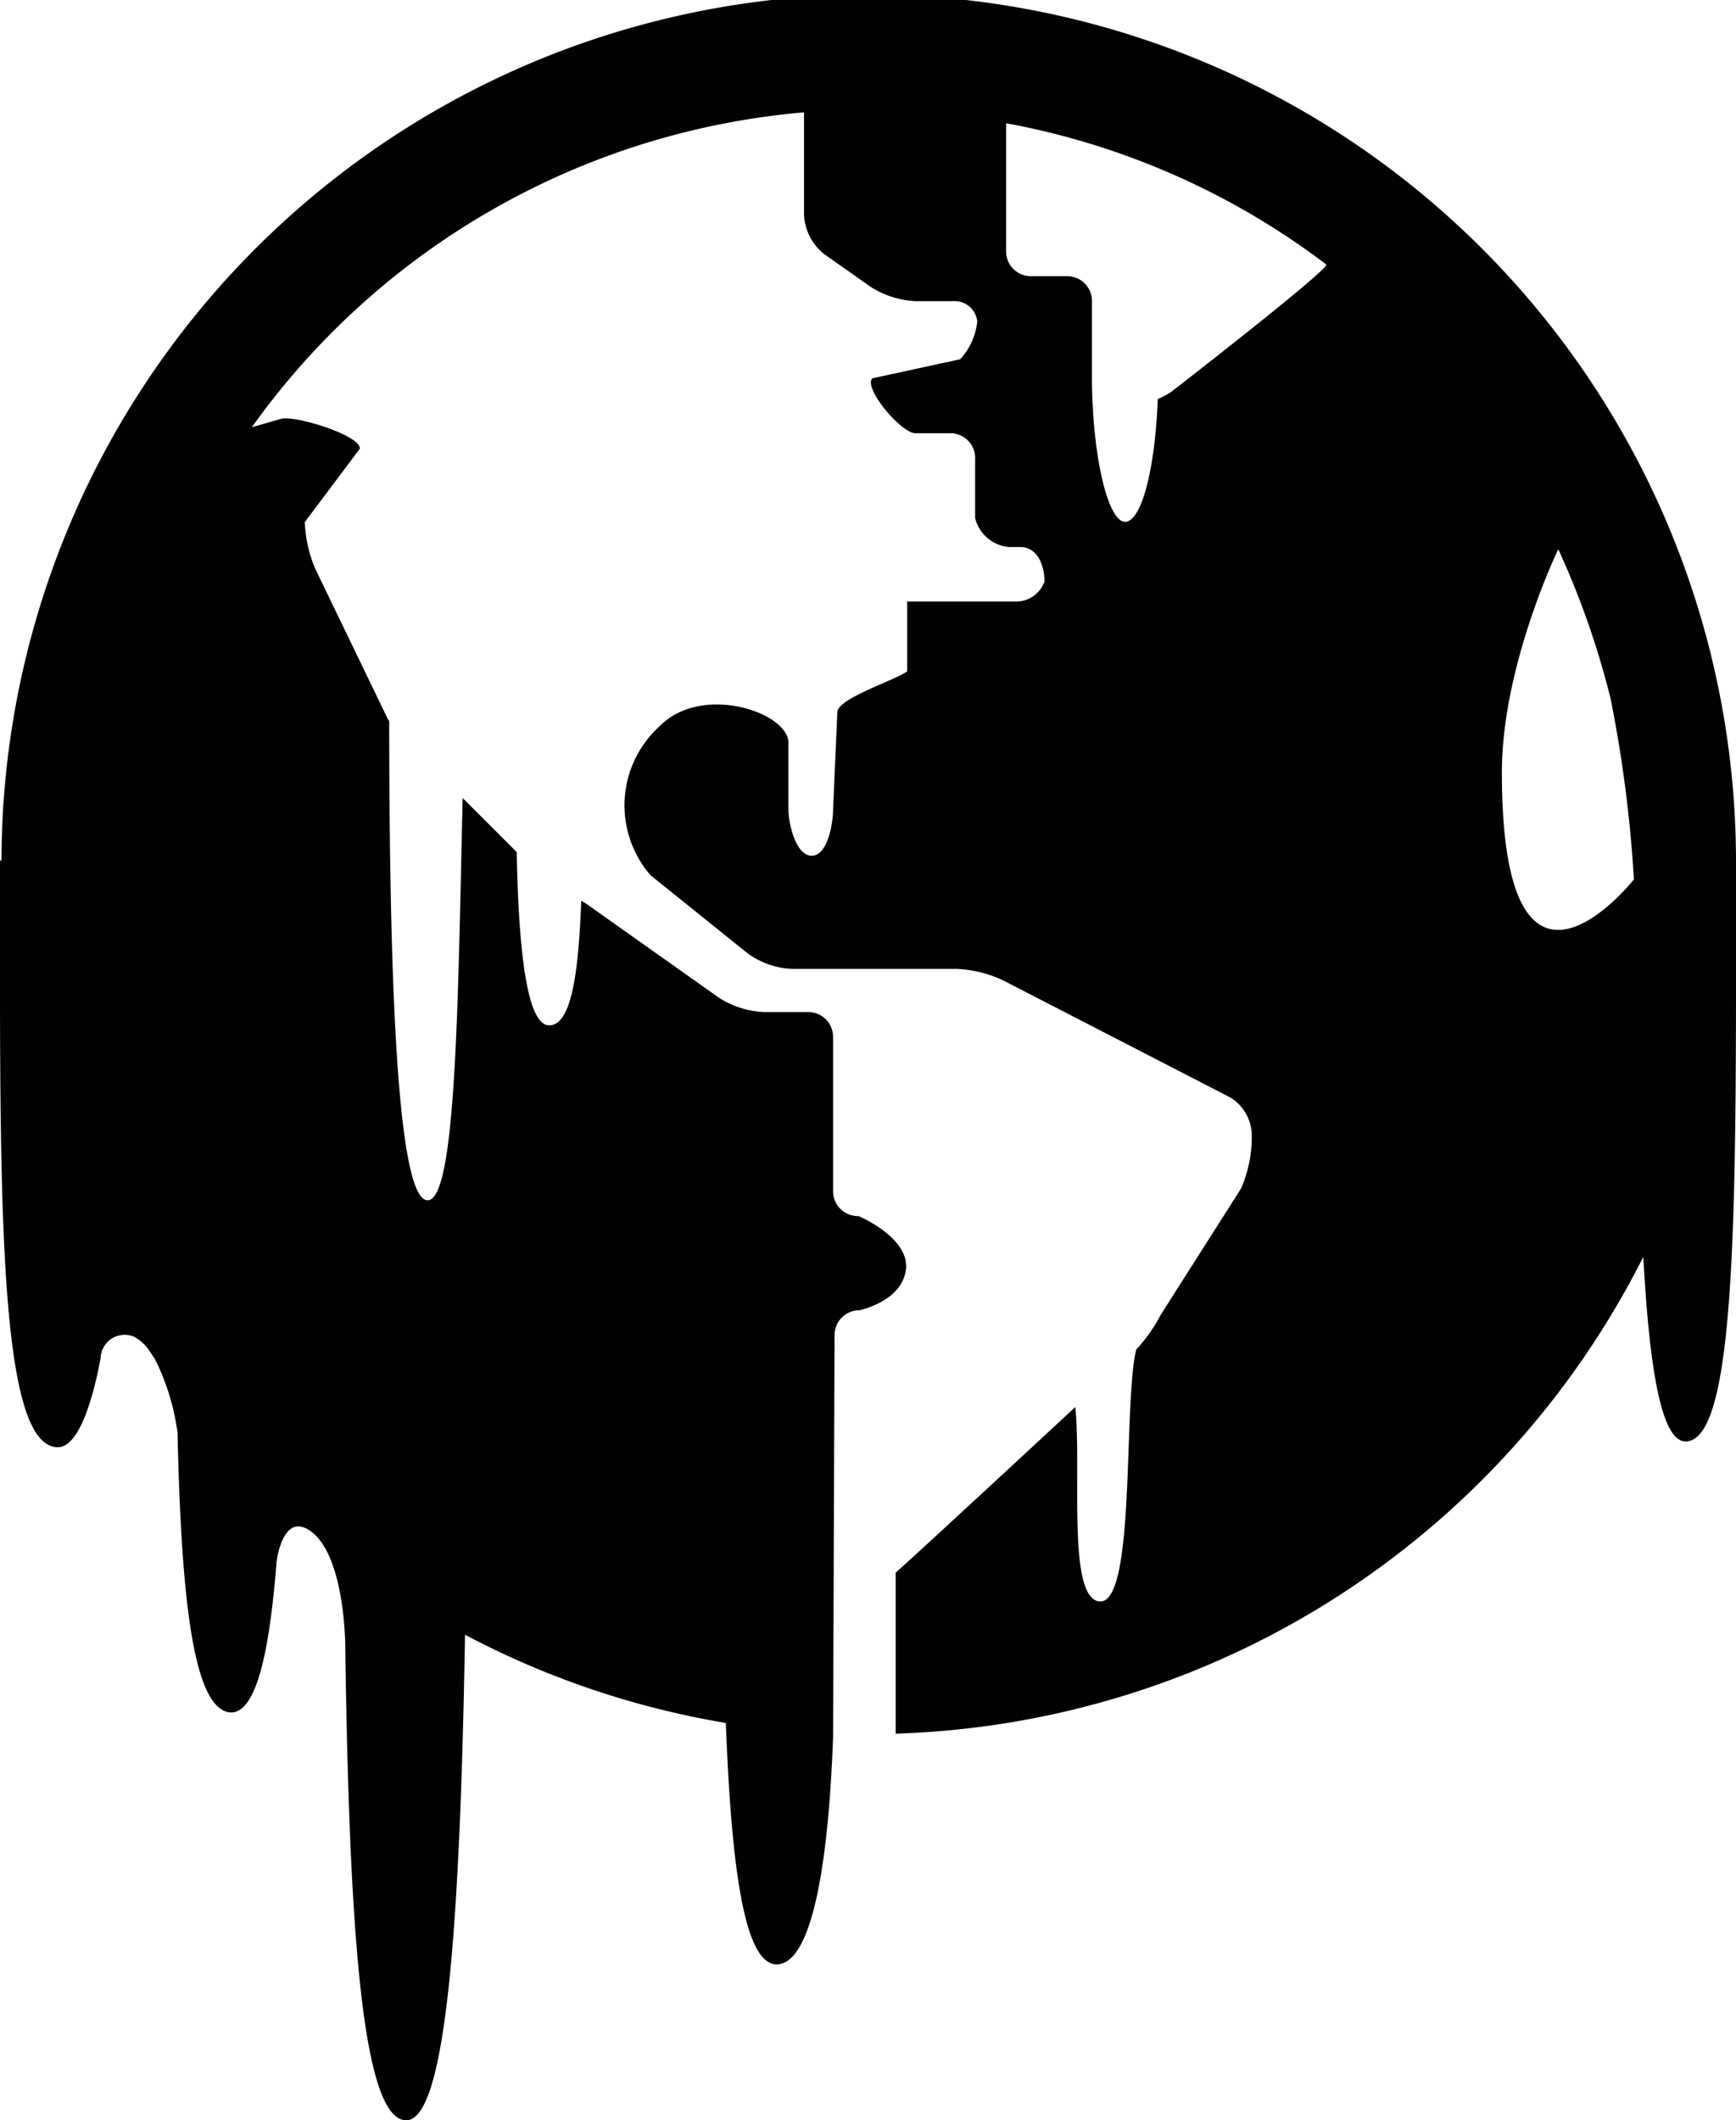 <svg id="Layer_1" data-name="Layer 1" xmlns="http://www.w3.org/2000/svg" viewBox="0 0 81.27 99.25"><title>meltingEarth</title><path d="M81.27,40.39h0a40.6,40.6,0,0,0-81.2-.09L0,40.27C0,55.44-.17,67.75,2.71,67.75c1.23,0,1.88-3.53,2-4.18a1.13,1.13,0,0,1,1.55-1,2,2,0,0,1,.68.59l0.31,0.46a10.84,10.84,0,0,1,1.06,3.45c0.18,7.84.74,13,2.5,13.1,1.16,0,1.79-2.65,2.14-7.07,0.05-.37.38-2.27,1.58-1.43,1.41,1,1.6,4.28,1.63,5.18,0.18,13.36.78,22.32,2.83,22.41,1.89,0.08,2.55-9.1,2.78-22.73a40.34,40.34,0,0,0,12.21,4.13c0.26,6.86.88,11.34,2.4,11.3S38.76,87.86,39,81.34c0,0,.07-18.84.07-18.84a1.16,1.16,0,0,1,1.16-1.16s2-.41,2.18-1.91-2.22-2.5-2.22-2.5A1.16,1.16,0,0,1,39,55.77V48.54a1.16,1.16,0,0,0-1.16-1.16H35.76a4.27,4.27,0,0,1-2.1-.67l-6.24-4.42-0.21-.12C27.08,45.66,26.73,48,25.71,48s-1.43-3.33-1.52-8.11l-2.53-2.53h0c-0.22,9-.27,18.84-1.64,18.83-1.58,0-1.79-12.71-1.8-22.44a1.12,1.12,0,0,1-.07-0.1l-3.38-7a6.12,6.12,0,0,1-.5-2.21L16.85,21c0-.64-3.09-1.58-3.7-1.39L11.79,20A35.48,35.48,0,0,1,37.64,5.26v4.82a2.51,2.51,0,0,0,.95,1.82l2.17,1.53a4.32,4.32,0,0,0,2.11.67h1.72a1.07,1.07,0,0,1,1.16.94,3.09,3.09,0,0,1-.8,1.78l-4.11.89c-0.44.46,1.35,2.56,2,2.57h1.65a1.16,1.16,0,0,1,1.16,1.16l0,2.81a1.79,1.79,0,0,0,1.59,1.36h0.59c0.89,0.07,1.07,1.12,1.07,1.61a1.42,1.42,0,0,1-1.43.94h-5v3.27c-0.51.39-3.27,1.27-3.27,1.91L39,37.9c0,0.64-.25,2.16-1,2.16s-1.09-1.52-1.09-2.16V34.7c-0.16-1.41-4.07-2.66-6-.73a5,5,0,0,0-.46,7L35,44.63a3.85,3.85,0,0,0,2.06.73h7.72a5.63,5.63,0,0,1,2.19.54L57.6,51.38a2.11,2.11,0,0,1,1,1.7v0.35a6.16,6.16,0,0,1-.5,2.21l-3.76,5.91a7.46,7.46,0,0,1-1.15,1.63c-0.62,2.59,0,12-1.74,11.79-1.5-.21-0.81-6.18-1.11-9.1,0,0-7.78,7.22-8.41,7.75v7.54a40.59,40.59,0,0,0,35-22.32c0.29,5.33.86,8.68,2,8.64C81.41,67.41,81.27,55.36,81.27,40.39ZM54.85,18.33a3.28,3.28,0,0,1-.65.35c-0.12,3.26-.76,5.75-1.53,5.75S51.18,21.58,51.12,18a0.89,0.89,0,0,1,0-.12V14.09a1.16,1.16,0,0,0-1.16-1.16H48.26a1.16,1.16,0,0,1-1.16-1.16v-6a35.35,35.35,0,0,1,15,6.62C61.94,12.84,54.85,18.33,54.85,18.33ZM70.31,36.16c0-5,2.64-10.45,2.64-10.45a39.74,39.74,0,0,1,2.45,7,61.38,61.38,0,0,1,1.09,8.46S70.31,49,70.31,36.16Z" style="fill:#010101"/></svg>